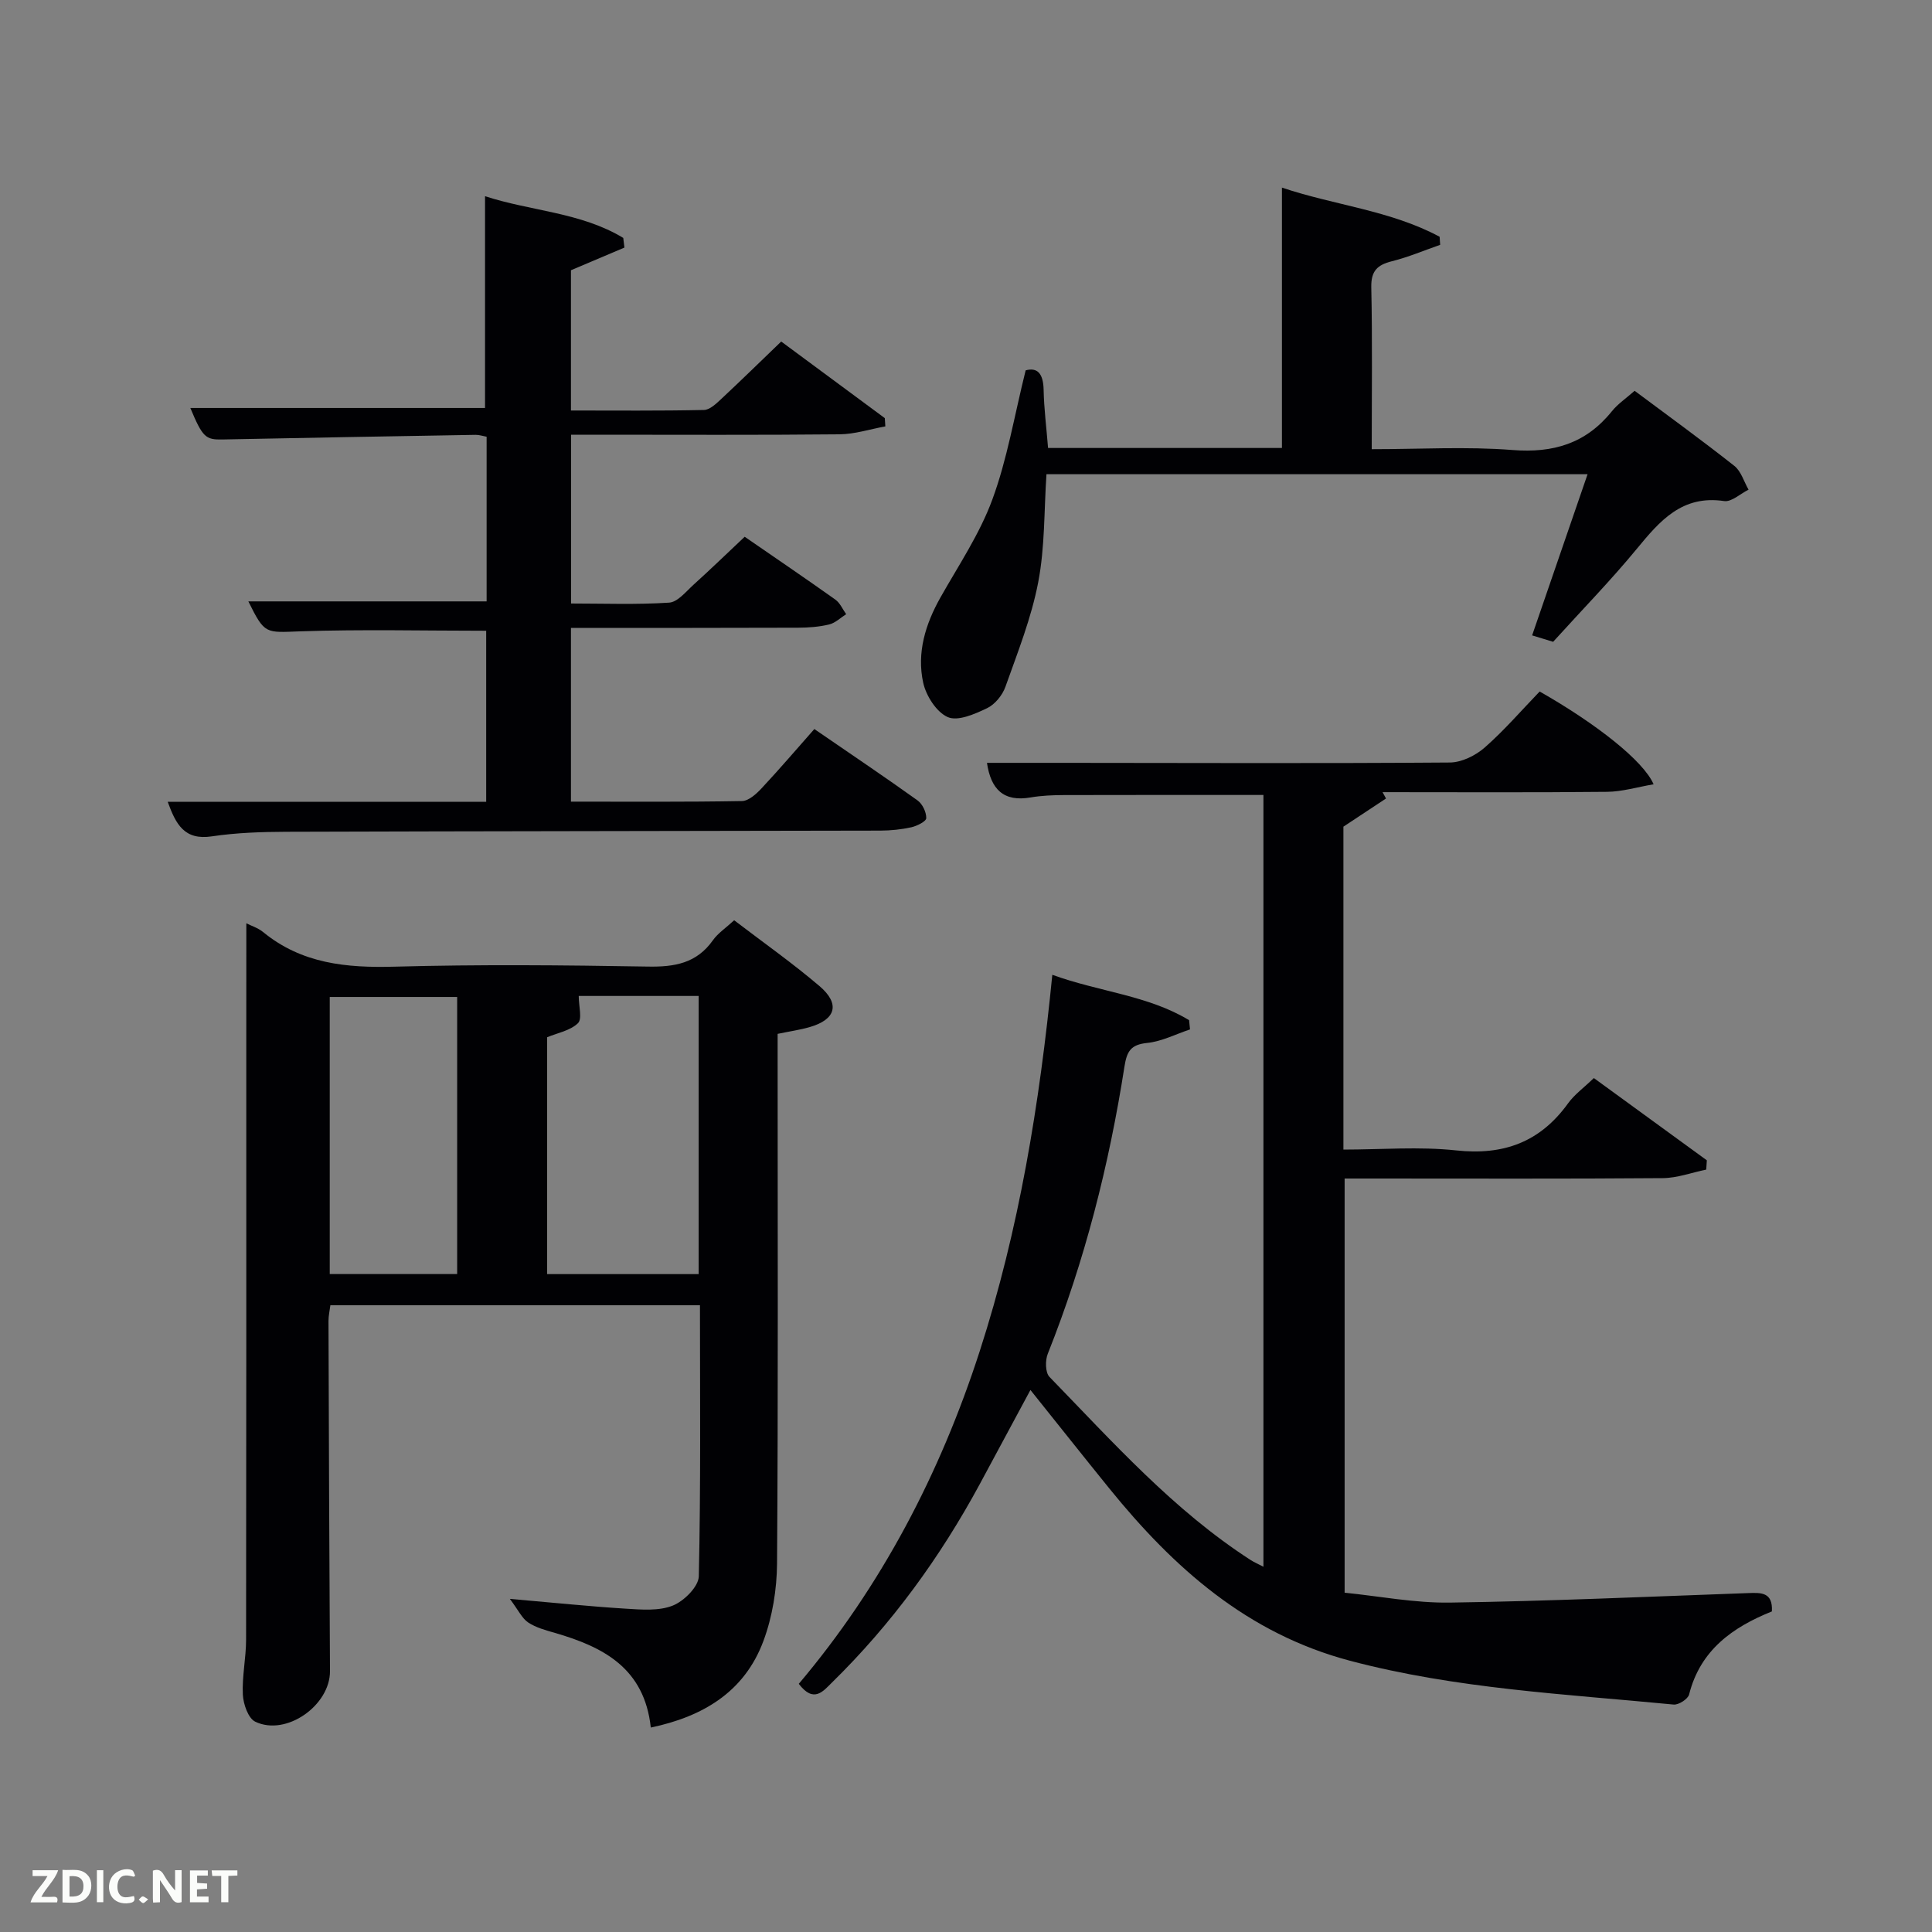 <svg enable-background="new 0 0 400 400" viewBox="0 0 400 400" xmlns="http://www.w3.org/2000/svg"><rect x="0" y="0" width="400" height="400" fill="#808080" stroke="none"/><path d="m217.87 201.82c9.73 3.54 19.8 4.24 28.32 9.4.06.64.13 1.27.19 1.91-2.95.98-5.85 2.49-8.87 2.8-3.38.34-4.2 1.71-4.7 4.87-3.18 20.38-8.23 40.28-15.88 59.49-.55 1.37-.52 3.88.35 4.78 13.1 13.48 25.66 27.59 41.64 37.91.68.44 1.44.76 2.66 1.4 0-53.52 0-106.65 0-159.79-13.73 0-27.49-.02-41.25.02-2.32.01-4.67.1-6.95.49-5.62.98-8.24-1.71-9.04-7.16h15.86c26.66.02 53.32.13 79.98-.07 2.44-.02 5.32-1.44 7.21-3.1 4.1-3.6 7.69-7.78 11.38-11.6 11.81 6.72 21.52 14.39 23.59 19.21-3.37.57-6.5 1.53-9.64 1.56-15.49.16-30.99.07-46.48.07.24.44.48.87.72 1.31-2.79 1.84-5.58 3.69-8.82 5.83v66.86c7.85 0 15.68-.66 23.35.17 9.82 1.06 17.37-1.72 23.15-9.73 1.34-1.86 3.3-3.26 5.35-5.25 7.69 5.6 15.54 11.32 23.39 17.03-.04.64-.08 1.28-.12 1.92-3.01.62-6.01 1.75-9.02 1.77-20 .16-39.99.08-59.99.08-1.82 0-3.65 0-5.86 0v85.75c7.11.71 14.49 2.16 21.84 2.05 20.58-.3 41.15-1.23 61.72-1.97 2.68-.1 5.12-.2 4.9 3.8-8.1 3.25-14.83 7.99-17.14 17.2-.24.94-2.17 2.18-3.2 2.08-22.44-2.18-45.01-3.25-67.01-9.07-21.23-5.62-36.48-19.2-49.81-35.65-5.33-6.58-10.59-13.22-16.35-20.41-3.64 6.77-7.06 13.15-10.5 19.51-8.21 15.17-18.25 28.97-30.59 41.06-1.8 1.76-3.75 4.38-6.87.27 17.1-20.24 29.25-43.49 37.45-68.84 8.17-25.23 12.4-51.22 15.04-77.96z" fill="#010104"/><path d="m51 191.16c.95.49 2.42.94 3.51 1.84 7.99 6.53 17.22 7.41 27.15 7.14 17.49-.48 35-.32 52.49-.02 5.52.1 10.08-.68 13.45-5.45 1.03-1.46 2.64-2.51 4.4-4.14 5.91 4.52 12.01 8.81 17.67 13.63 4.33 3.69 3.39 6.93-2.04 8.49-2.05.59-4.19.89-6.63 1.4v5.62c0 34.67.12 69.33-.12 104-.04 5.38-.95 11.04-2.82 16.07-3.93 10.58-12.57 15.68-23.32 17.93-1.33-12.32-9.84-16.69-19.83-19.59-1.91-.55-3.93-1.09-5.55-2.16-1.27-.84-2-2.49-3.8-4.89 9.2.8 16.59 1.57 24 2.03 3.26.2 6.85.51 9.73-.64 2.32-.92 5.35-3.93 5.39-6.08.42-18.61.24-37.23.24-56.1-25.67 0-50.93 0-76.52 0-.13 1.05-.39 2.15-.39 3.25.08 24.16.16 48.33.31 72.49.04 7.09-9.06 13.56-15.47 10.48-1.46-.7-2.47-3.63-2.57-5.59-.19-3.78.67-7.61.67-11.41.06-41.33.04-82.66.04-124 .01-7.95.01-15.92.01-24.3zm93.65 72.63c0-19.48 0-38.5 0-57.59-8.92 0-17.49 0-24.83 0 0 2.12.76 4.76-.17 5.65-1.61 1.55-4.27 2.02-6.37 2.9v49.04zm-50-.01c0-19.44 0-38.48 0-57.37-9.07 0-17.78 0-26.38 0v57.37z" fill="#010104"/><path d="m118.21 130v35.97c11.86 0 23.63.09 35.39-.12 1.37-.02 2.96-1.44 4.04-2.6 3.75-4.01 7.31-8.18 10.96-12.31 8.01 5.5 14.76 10.04 21.37 14.78 1.02.73 1.83 2.44 1.8 3.67-.01.67-1.91 1.62-3.09 1.89-2.09.46-4.27.68-6.41.69-41 .09-81.99.11-122.99.24-5.15.02-10.35.19-15.42.95-5.69.85-7.44-2.48-9.14-7.16h65.94c0-12.03 0-23.75 0-35.41-12.89 0-25.67-.31-38.43.12-7.27.25-7.39.72-10.81-6.2h49.33c0-11.27 0-22.53 0-34.09-.74-.13-1.52-.4-2.28-.39-17.48.3-34.95.6-52.43.96-3.46.07-4.1-.45-6.63-6.52h61.01c0-14.29 0-28.67 0-43.85 9.47 3.1 19.83 3.32 28.62 8.64.08.67.16 1.33.24 2-3.61 1.53-7.22 3.06-11.07 4.69v29.04c9.32 0 18.43.09 27.54-.11 1.22-.03 2.55-1.32 3.59-2.29 4.12-3.85 8.15-7.79 12.4-11.88 7.09 5.24 14.27 10.55 21.45 15.86.04.57.07 1.14.11 1.71-3.16.57-6.31 1.61-9.48 1.64-16.66.17-33.33.08-50 .08-1.79 0-3.57 0-5.58 0v34.95c6.78 0 13.56.26 20.29-.18 1.77-.11 3.49-2.29 5.06-3.71 3.56-3.22 7.01-6.56 10.59-9.93 6.5 4.48 12.68 8.68 18.77 13.01.97.69 1.51 2 2.24 3.02-1.17.74-2.26 1.83-3.53 2.13-2.07.5-4.27.66-6.41.67-15.49.06-30.98.04-47.04.04z" fill="#010104"/><path d="m212.35 76.68c2.46-.68 3.65.7 3.72 4 .08 3.96.59 7.9.92 12.07h48.42c0-17.81 0-35.66 0-53.91 10.8 3.65 22.44 4.7 32.65 10.18.04.56.07 1.11.11 1.67-3.33 1.16-6.6 2.55-10 3.4-3.03.76-4.33 2.02-4.26 5.4.24 10.96.09 21.93.09 33.51 9.96 0 19.6-.58 29.15.17 8.48.67 15.22-1.37 20.57-8.02 1.23-1.53 2.94-2.67 4.71-4.24 6.93 5.17 13.9 10.22 20.65 15.55 1.4 1.11 1.98 3.25 2.94 4.92-1.7.84-3.53 2.59-5.06 2.36-8.68-1.29-13.27 4.05-18.06 9.87-5.39 6.55-11.34 12.64-17.34 19.27-1.28-.39-2.78-.85-4.35-1.33 3.85-11.19 7.6-22.09 11.48-33.37-37.7 0-74.66 0-112.03 0-.51 7.55-.31 15.11-1.71 22.37-1.41 7.37-4.25 14.5-6.78 21.62-.62 1.76-2.18 3.68-3.82 4.46-2.53 1.21-6.03 2.75-8.12 1.84-2.34-1.02-4.49-4.4-5.09-7.11-1.36-6.21.45-12.13 3.58-17.68 3.76-6.66 8.12-13.14 10.73-20.25 3.07-8.32 4.53-17.22 6.9-26.75z" fill="#010104"/><g fill="#fbfcfa"><path d="m37.59 393.81c-.92.31-1.52.05-2-.78-.7-1.2-1.52-2.34-2.47-3.78v4.59c-.55.03-.95.05-1.41.07-.03-.37-.06-.64-.06-.91 0-1.91 0-3.81 0-5.7 1.13-.41 1.77-.03 2.29.91.62 1.11 1.38 2.14 2.31 3.19v-4.2h1.35v6.61z"/><path d="m12.94 393.88v-6.75c1.9.19 3.93-.54 5.37 1.29.8 1.01.78 2.88.03 3.97-1.37 1.97-3.4 1.51-5.4 1.49m1.45-1.22c2.04.12 2.92-.58 2.89-2.21-.03-1.51-.98-2.19-2.89-2z"/><path d="m11.81 393.87h-5.49c.68-2.18 2.47-3.48 3.51-5.45h-3.08v-1.21h5.29c-.71 2.13-2.44 3.48-3.47 5.51.86 0 1.63.04 2.39-.01.79-.05 1.14.21.85 1.16"/><path d="m39.33 393.86v-6.61h3.7v1.07h-2.22v1.52c.68.04 1.34.09 2.07.13v1.07c-.72.05-1.38.09-2.1.14v1.48h2.4v1.19h-3.85z"/><path d="m27.71 388.56c-1.15-.3-2.46-.61-3.1.64-.37.73-.41 1.93-.06 2.67.63 1.35 1.99.93 3.17.68.35.94-.01 1.32-.93 1.46-1.62.25-3.05-.27-3.76-1.48-.72-1.24-.6-3.03.31-4.17.88-1.11 2.71-1.7 4-1.16.32.13.44.74.65 1.12-.1.08-.19.16-.28.24"/><path d="m49.15 387.24v1.07c-.59.02-1.17.05-1.87.08v5.44h-1.48v-5.44h-1.85c-.05-.4-.08-.73-.13-1.15z"/><path d="m20.06 387.21h1.33v6.62h-1.33z"/><path d="m30.68 393.25c-.49.38-.8.79-1.05.76-.32-.05-.6-.45-.9-.7.26-.24.51-.64.8-.67.29-.04.62.3 1.15.61"/></g></svg>